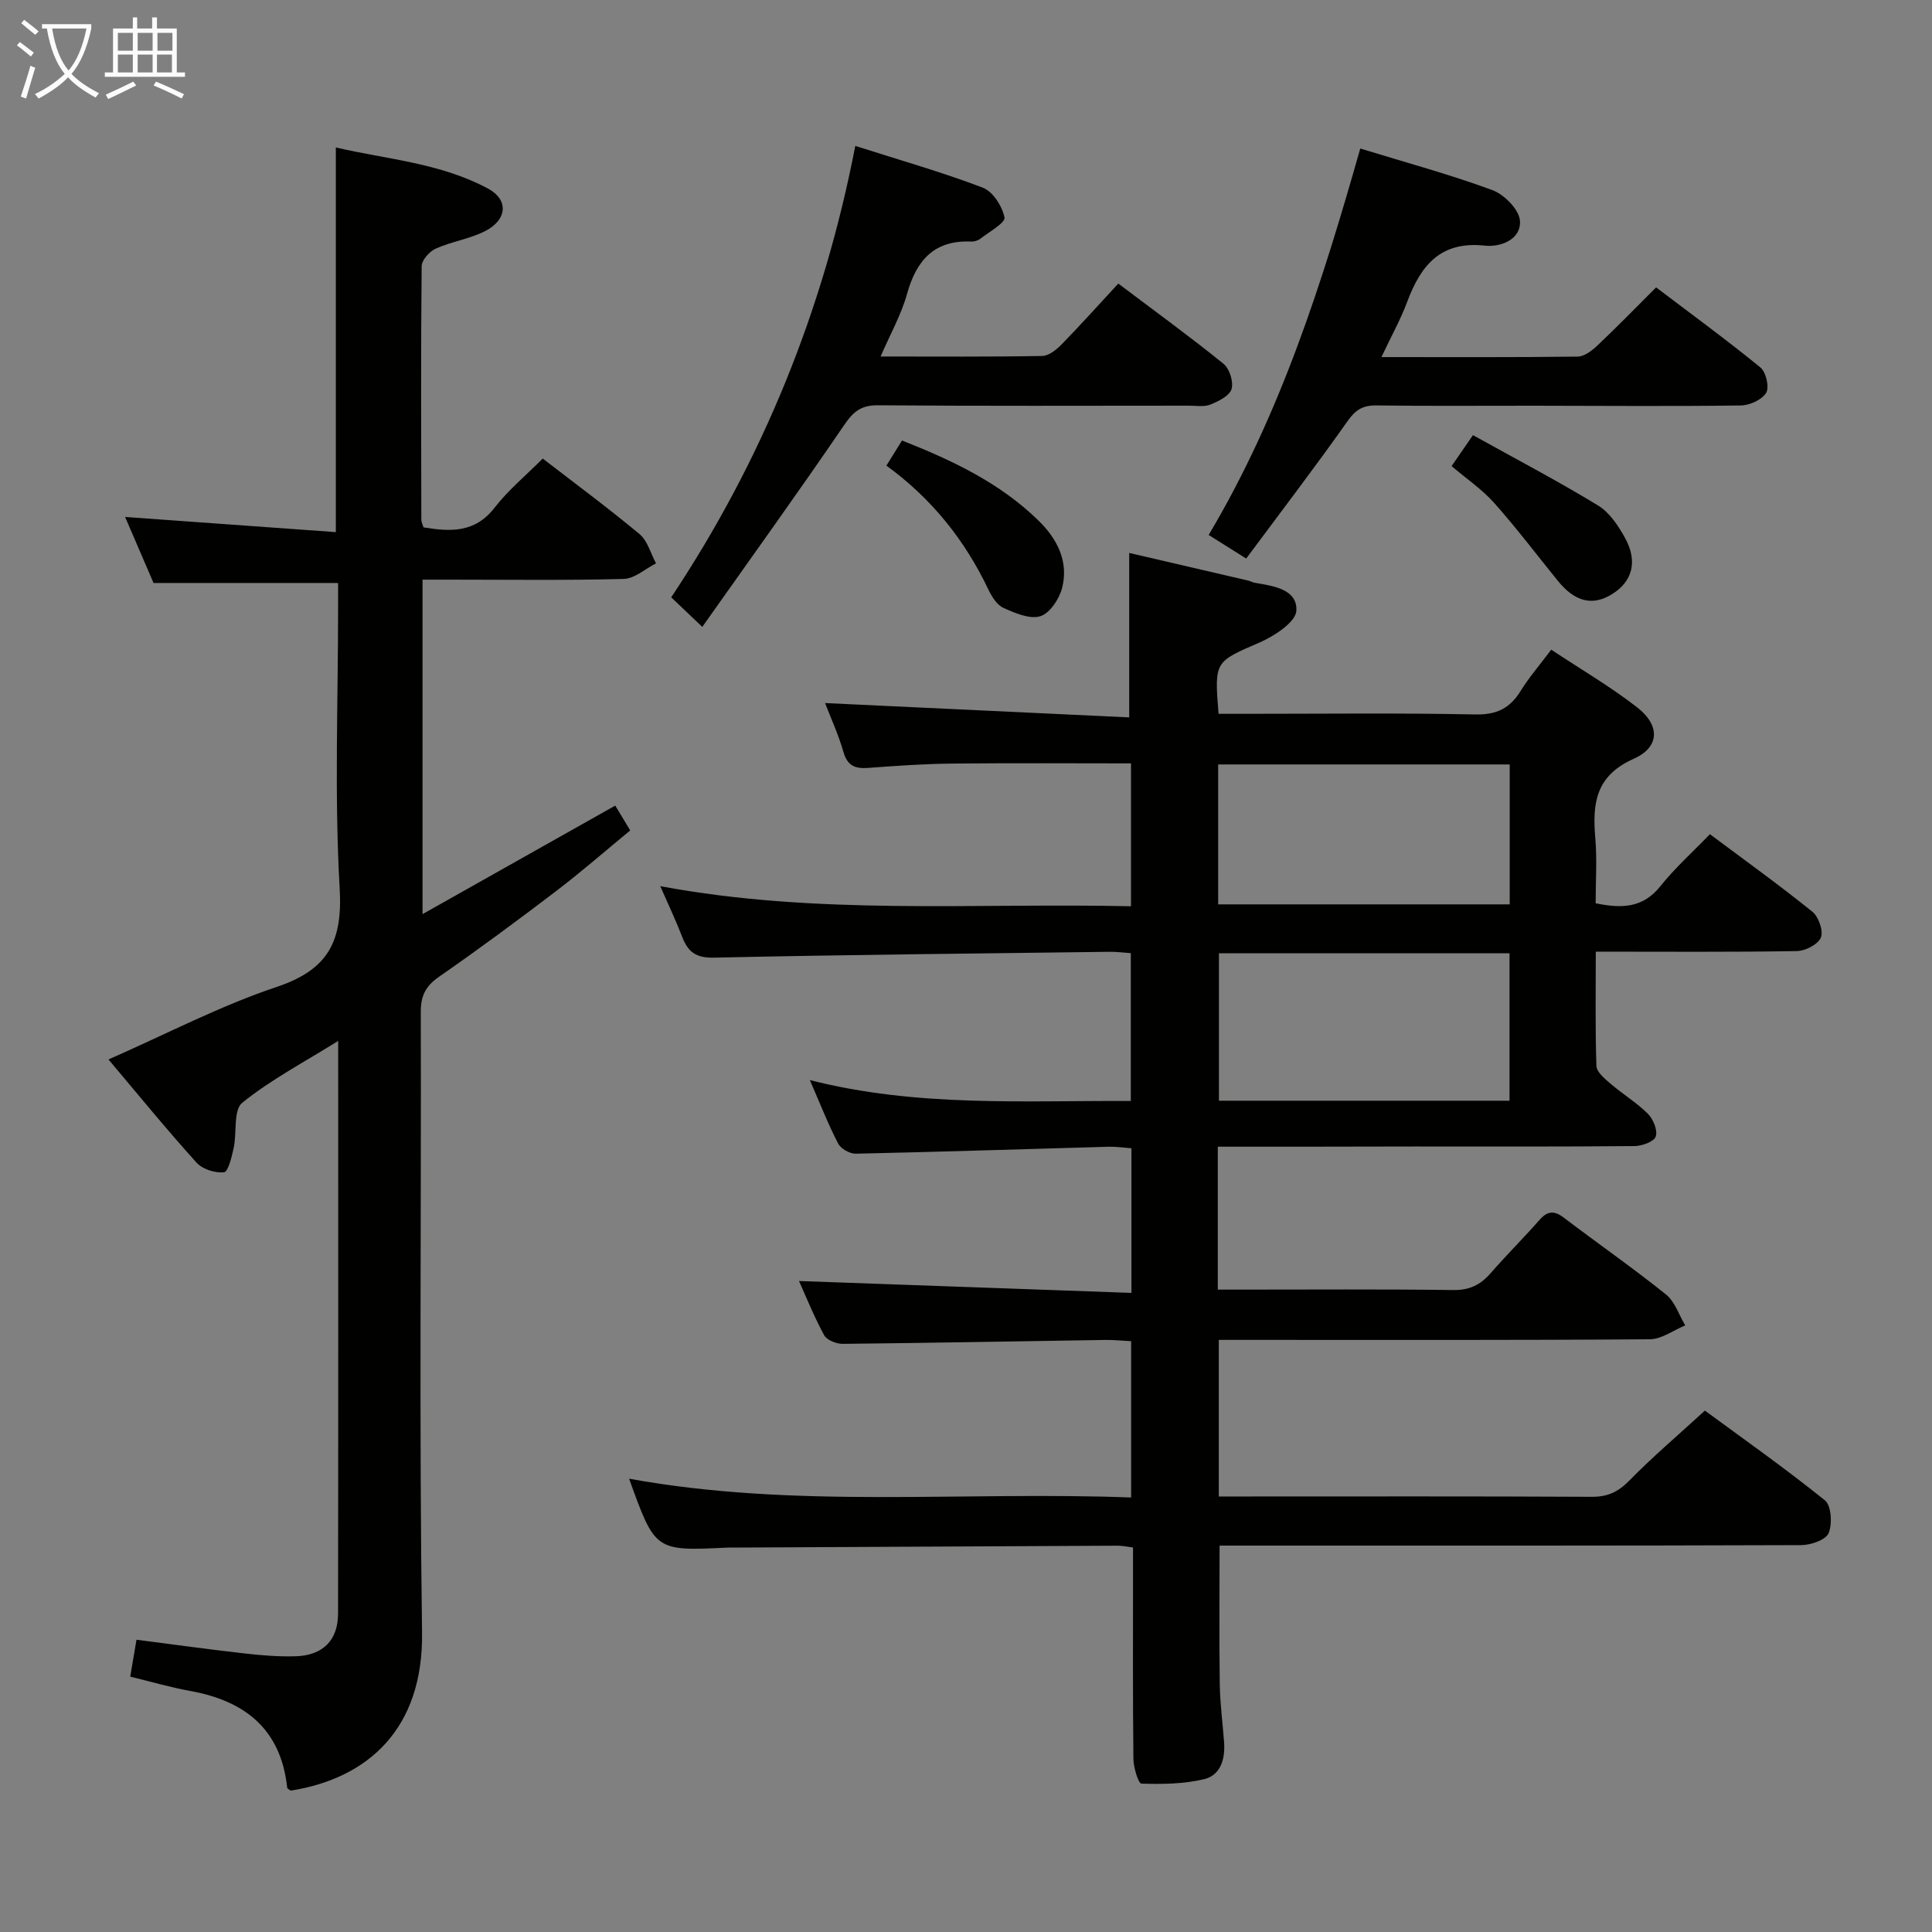 <svg enable-background="new 0 0 400 400" viewBox="0 0 400 400" xmlns="http://www.w3.org/2000/svg"><rect x="0" y="0" width="400" height="400" fill="#808080" stroke="none"/><g fill="#010100"><path d="m252.13 237.41v29.59h4.74c14.66 0 29.33-.11 43.99.09 3.36.05 5.63-1.05 7.74-3.47 3.28-3.76 6.83-7.29 10.13-11.04 1.66-1.89 3.04-1.99 5.05-.47 7.02 5.34 14.27 10.38 21.14 15.89 1.85 1.48 2.69 4.24 3.99 6.41-2.44 1-4.87 2.85-7.32 2.87-27.66.21-55.32.13-82.99.13-1.98 0-3.95 0-6.26 0v32.42h5.19c24 0 47.99-.06 71.99.07 3.27.02 5.48-.98 7.78-3.33 4.77-4.87 9.98-9.3 15.68-14.52 7.69 5.66 16.49 11.85 24.85 18.58 1.33 1.07 1.56 4.9.76 6.8-.59 1.4-3.68 2.46-5.66 2.47-38.33.14-76.65.1-114.98.1-1.8 0-3.6 0-5.45 0 0 9.85-.09 19.28.04 28.71.06 3.98.59 7.95.89 11.93.26 3.45-.64 6.86-4.11 7.71-4.19 1.02-8.67 1.06-13.01.93-.62-.02-1.63-3.33-1.65-5.13-.14-12.66-.08-25.33-.08-37.99 0-1.81 0-3.62 0-5.77-1.28-.16-2.21-.37-3.13-.37-26.66.12-53.32.26-79.98.39-.33 0-.67-.01-1 .01-14.83.71-14.83.71-20.22-14.27 34.41 6.27 69.05 2.56 103.94 3.89 0-10.99 0-21.39 0-32.36-1.78-.09-3.54-.28-5.3-.26-18.14.28-36.28.62-54.42.81-1.31.01-3.29-.77-3.84-1.79-2.12-3.91-3.78-8.06-5.21-11.22 22.74.81 45.6 1.63 68.83 2.46 0-10.46 0-19.89 0-29.94-1.52-.11-3.11-.36-4.69-.32-17.46.49-34.92 1.06-52.38 1.44-1.24.03-3.09-1.02-3.65-2.1-2.06-3.97-3.69-8.16-5.86-13.14 22.18 5.64 44.12 4.22 66.45 4.33 0-10.23 0-20.25 0-30.61-1.49-.1-2.93-.3-4.37-.28-27.31.35-54.62.61-81.92 1.21-3.73.08-5.38-1.16-6.58-4.28-1.29-3.35-2.84-6.61-4.55-10.52 32.62 6.09 64.88 3.44 97.46 4.16 0-10.07 0-19.61 0-29.58-12.44 0-24.72-.09-37.01.04-5.81.06-11.62.46-17.42.9-2.71.2-4.29-.46-5.11-3.32-1.04-3.62-2.64-7.08-3.8-10.11 21.04.99 41.89 1.98 62.97 2.97 0-11.82 0-22.64 0-34.05 7.97 1.85 16.29 3.78 24.61 5.72.48.11.94.38 1.42.46 3.83.66 8.79 1.33 8.58 5.76-.11 2.36-4.53 5.26-7.59 6.59-9.3 4.05-9.41 3.8-8.52 14.78h5.19c16 0 32-.2 47.99.13 4.42.09 7.15-1.29 9.37-4.88 1.74-2.81 3.93-5.34 6.33-8.53 6.05 4.01 12.19 7.6 17.76 11.92 4.78 3.7 4.77 8.24-.69 10.67-7.94 3.54-8.56 9.28-7.95 16.44.38 4.42.07 8.91.07 13.47 5.49 1.15 9.83.95 13.41-3.54 3-3.76 6.63-7.01 10.25-10.76 7.31 5.46 14.42 10.57 21.22 16.06 1.29 1.04 2.31 3.97 1.75 5.34-.57 1.41-3.21 2.77-4.96 2.8-13.65.23-27.3.12-41.64.12 0 8.09-.13 15.88.13 23.65.04 1.27 1.72 2.66 2.91 3.68 2.52 2.16 5.42 3.91 7.75 6.24 1.11 1.11 2.05 3.41 1.63 4.7-.35 1.06-2.83 1.96-4.37 1.98-15.16.15-30.33.09-45.49.09-13.42.04-26.88.04-40.82.04zm60.4-9.52c0-10.49 0-20.52 0-30.52-20.31 0-40.21 0-60.16 0v30.52zm-60.32-40.65h60.36c0-9.86 0-19.41 0-28.97-20.29 0-40.22 0-60.36 0z"/><path d="m70 120.7c-13 0-25.27 0-38.21 0-1.8-4.17-3.88-9.01-5.89-13.67 14.6 1.05 29.05 2.09 43.63 3.14 0-27.03 0-52.94 0-79.64 10.48 2.45 21.6 3.19 31.5 8.51 4.29 2.3 4.02 6.42-.54 8.78-3.2 1.65-6.96 2.17-10.27 3.65-1.3.58-2.9 2.37-2.92 3.63-.18 17.5-.1 35-.07 52.5 0 .46.25.92.45 1.59 5.55.9 10.64 1.19 14.72-4.08 2.83-3.65 6.48-6.67 9.97-10.17 6.77 5.23 13.57 10.25 20.05 15.65 1.66 1.39 2.3 4 3.4 6.05-2.22 1.12-4.42 3.16-6.67 3.22-11.99.32-24 .15-35.99.15-1.79 0-3.59 0-5.68 0v69.25c13.46-7.58 26.54-14.94 39.9-22.47.95 1.58 1.86 3.09 3.1 5.14-5.15 4.24-10.13 8.59-15.38 12.59-7.94 6.05-15.98 12-24.18 17.69-2.78 1.93-3.81 3.91-3.8 7.29.11 42.83-.34 85.67.26 128.49.28 19.81-11.05 30.19-27.19 32.74-.26-.2-.71-.39-.73-.61-1.3-12.11-8.72-17.98-20.1-20.03-4.05-.73-8.02-1.9-12.4-2.96.43-2.51.81-4.74 1.3-7.64 7.55.97 15.04 2.01 22.56 2.86 3.46.39 6.98.67 10.45.56 5.57-.18 8.71-3.32 8.72-8.8.06-39.16.03-78.32.03-118.6-7.08 4.42-13.94 8.02-19.86 12.8-1.88 1.52-1.09 6.19-1.78 9.37-.4 1.83-1.15 4.94-2 5.03-1.85.19-4.47-.63-5.7-2.01-6.2-6.86-12.05-14.04-18.22-21.35 12.02-5.28 23.11-11.1 34.83-15.02 10.61-3.55 13.66-9.36 13.04-20.33-1.11-19.29-.33-38.67-.33-58 0-1.8 0-3.6 0-5.3z"/><path d="m138.97 123.67c18.95-28.49 31.52-59.48 38.11-93.46 9.18 2.93 17.93 5.42 26.39 8.64 2.09.79 4.03 3.84 4.5 6.17.22 1.1-3.17 2.97-4.99 4.4-.49.38-1.25.62-1.88.59-7.73-.34-11.39 3.92-13.33 10.91-1.18 4.24-3.42 8.19-5.45 12.89 11.65 0 22.56.09 33.46-.11 1.38-.03 2.97-1.32 4.05-2.43 3.93-4.03 7.69-8.23 11.7-12.56 7.87 5.93 14.98 11.1 21.8 16.62 1.24 1.01 2.09 3.74 1.65 5.22-.42 1.4-2.68 2.52-4.35 3.2-1.3.53-2.95.24-4.45.24-21.48.01-42.95.09-64.43-.08-3.49-.03-5.1 1.33-6.99 4.11-9.43 13.84-19.23 27.43-29.36 41.77-2.79-2.65-4.51-4.3-6.43-6.12z"/><path d="m286.01 73.93c14.1 0 27.37.07 40.64-.1 1.38-.02 2.96-1.24 4.08-2.3 3.99-3.77 7.81-7.7 12.15-12.03 7.22 5.48 14.56 10.84 21.59 16.57 1.17.95 1.89 4.11 1.19 5.26-.88 1.45-3.42 2.6-5.27 2.62-14.32.19-28.64.07-42.96.05-10.82-.01-21.65.09-32.47-.06-2.81-.04-4.32.91-5.97 3.26-6.7 9.49-13.76 18.72-20.98 28.44-2.94-1.84-5.24-3.29-7.77-4.88 14.91-25.04 23.48-52.19 31.39-80.01 9.44 2.9 18.55 5.36 27.37 8.62 2.45.9 5.54 4.05 5.69 6.34.27 3.95-4.13 5.49-7.21 5.15-9.23-1.02-13.32 4.08-16.14 11.64-1.36 3.65-3.29 7.1-5.33 11.43z"/><path d="m183.52 96.4c1.16-1.87 2.1-3.38 3.23-5.2 10.44 4.12 20.28 8.78 28.27 16.59 3.88 3.79 6.27 8.47 4.88 13.93-.58 2.28-2.54 5.25-4.51 5.86-2.19.68-5.25-.65-7.65-1.73-1.34-.6-2.41-2.34-3.11-3.8-4.87-10.23-11.74-18.84-21.11-25.65z"/><path d="m300.54 96.5c1.26-1.83 2.46-3.57 4.42-6.41 8.72 4.85 17.46 9.43 25.88 14.55 2.39 1.45 4.23 4.23 5.63 6.78 2.66 4.85 1.48 8.99-2.71 11.59-4.03 2.51-7.69 1.61-11.24-2.77-4.37-5.4-8.57-10.95-13.18-16.13-2.51-2.81-5.73-4.99-8.8-7.61z"/></g><path d="m6.4 11.7c-1-.8-1.9-1.6-2.9-2.3l.6-.7c.9.7 1.9 1.4 2.9 2.2zm-2.1 8.3c.7-2.1 1.4-4.2 2-6.4.2.1.6.3 1 .4-.7 2.3-1.3 4.4-1.9 6.4zm3-12.8c-1.1-.9-2.1-1.7-2.9-2.4l.6-.7c1 .8 2 1.5 3 2.4zm1.4-1.3v-.9h10.2v.9c-.9 4.2-2.3 7.3-4.1 9.4 1.3 1.4 3.2 2.7 5.7 4-.2.2-.4.5-.7.9-2.5-1.4-4.4-2.7-5.7-4.2-1.4 1.5-3.5 3-6.1 4.4 0 0 0 0-.1-.1-.3-.4-.5-.7-.7-.8 2.7-1.3 4.7-2.8 6.2-4.2-1.8-2.2-3-5.3-3.7-9.4zm9.2 0h-7.1c.6 3.8 1.7 6.7 3.4 8.7 1.7-2 2.9-4.8 3.7-8.7z" fill="#fafbfa"/><path d="m31.6 3.6h.9v2.3h4.1v9.1h1.7v.9h-16.6v-.9h1.7v-9.1h4.1v-2.3h.9v2.3h3.1v-2.3zm-4 13.3.6.8c-1.9.9-3.8 1.9-5.8 2.8-.2-.3-.3-.6-.5-.9 2-.9 3.9-1.8 5.7-2.7zm-3.2-10.1v3.7h3.1v-3.7zm0 4.5v3.7h3.1v-3.7zm4.1-4.5v3.7h3.1v-3.7zm0 4.5v3.7h3.1v-3.7zm9.1 9.1c-2.1-1.1-4.1-2-5.8-2.7l.5-.8c2.2.9 4.1 1.8 5.8 2.6zm-1.9-13.6h-3.1v3.7h3.1zm-3.2 4.5v3.7h3.1v-3.7z" fill="#fafbfa"/></svg>
